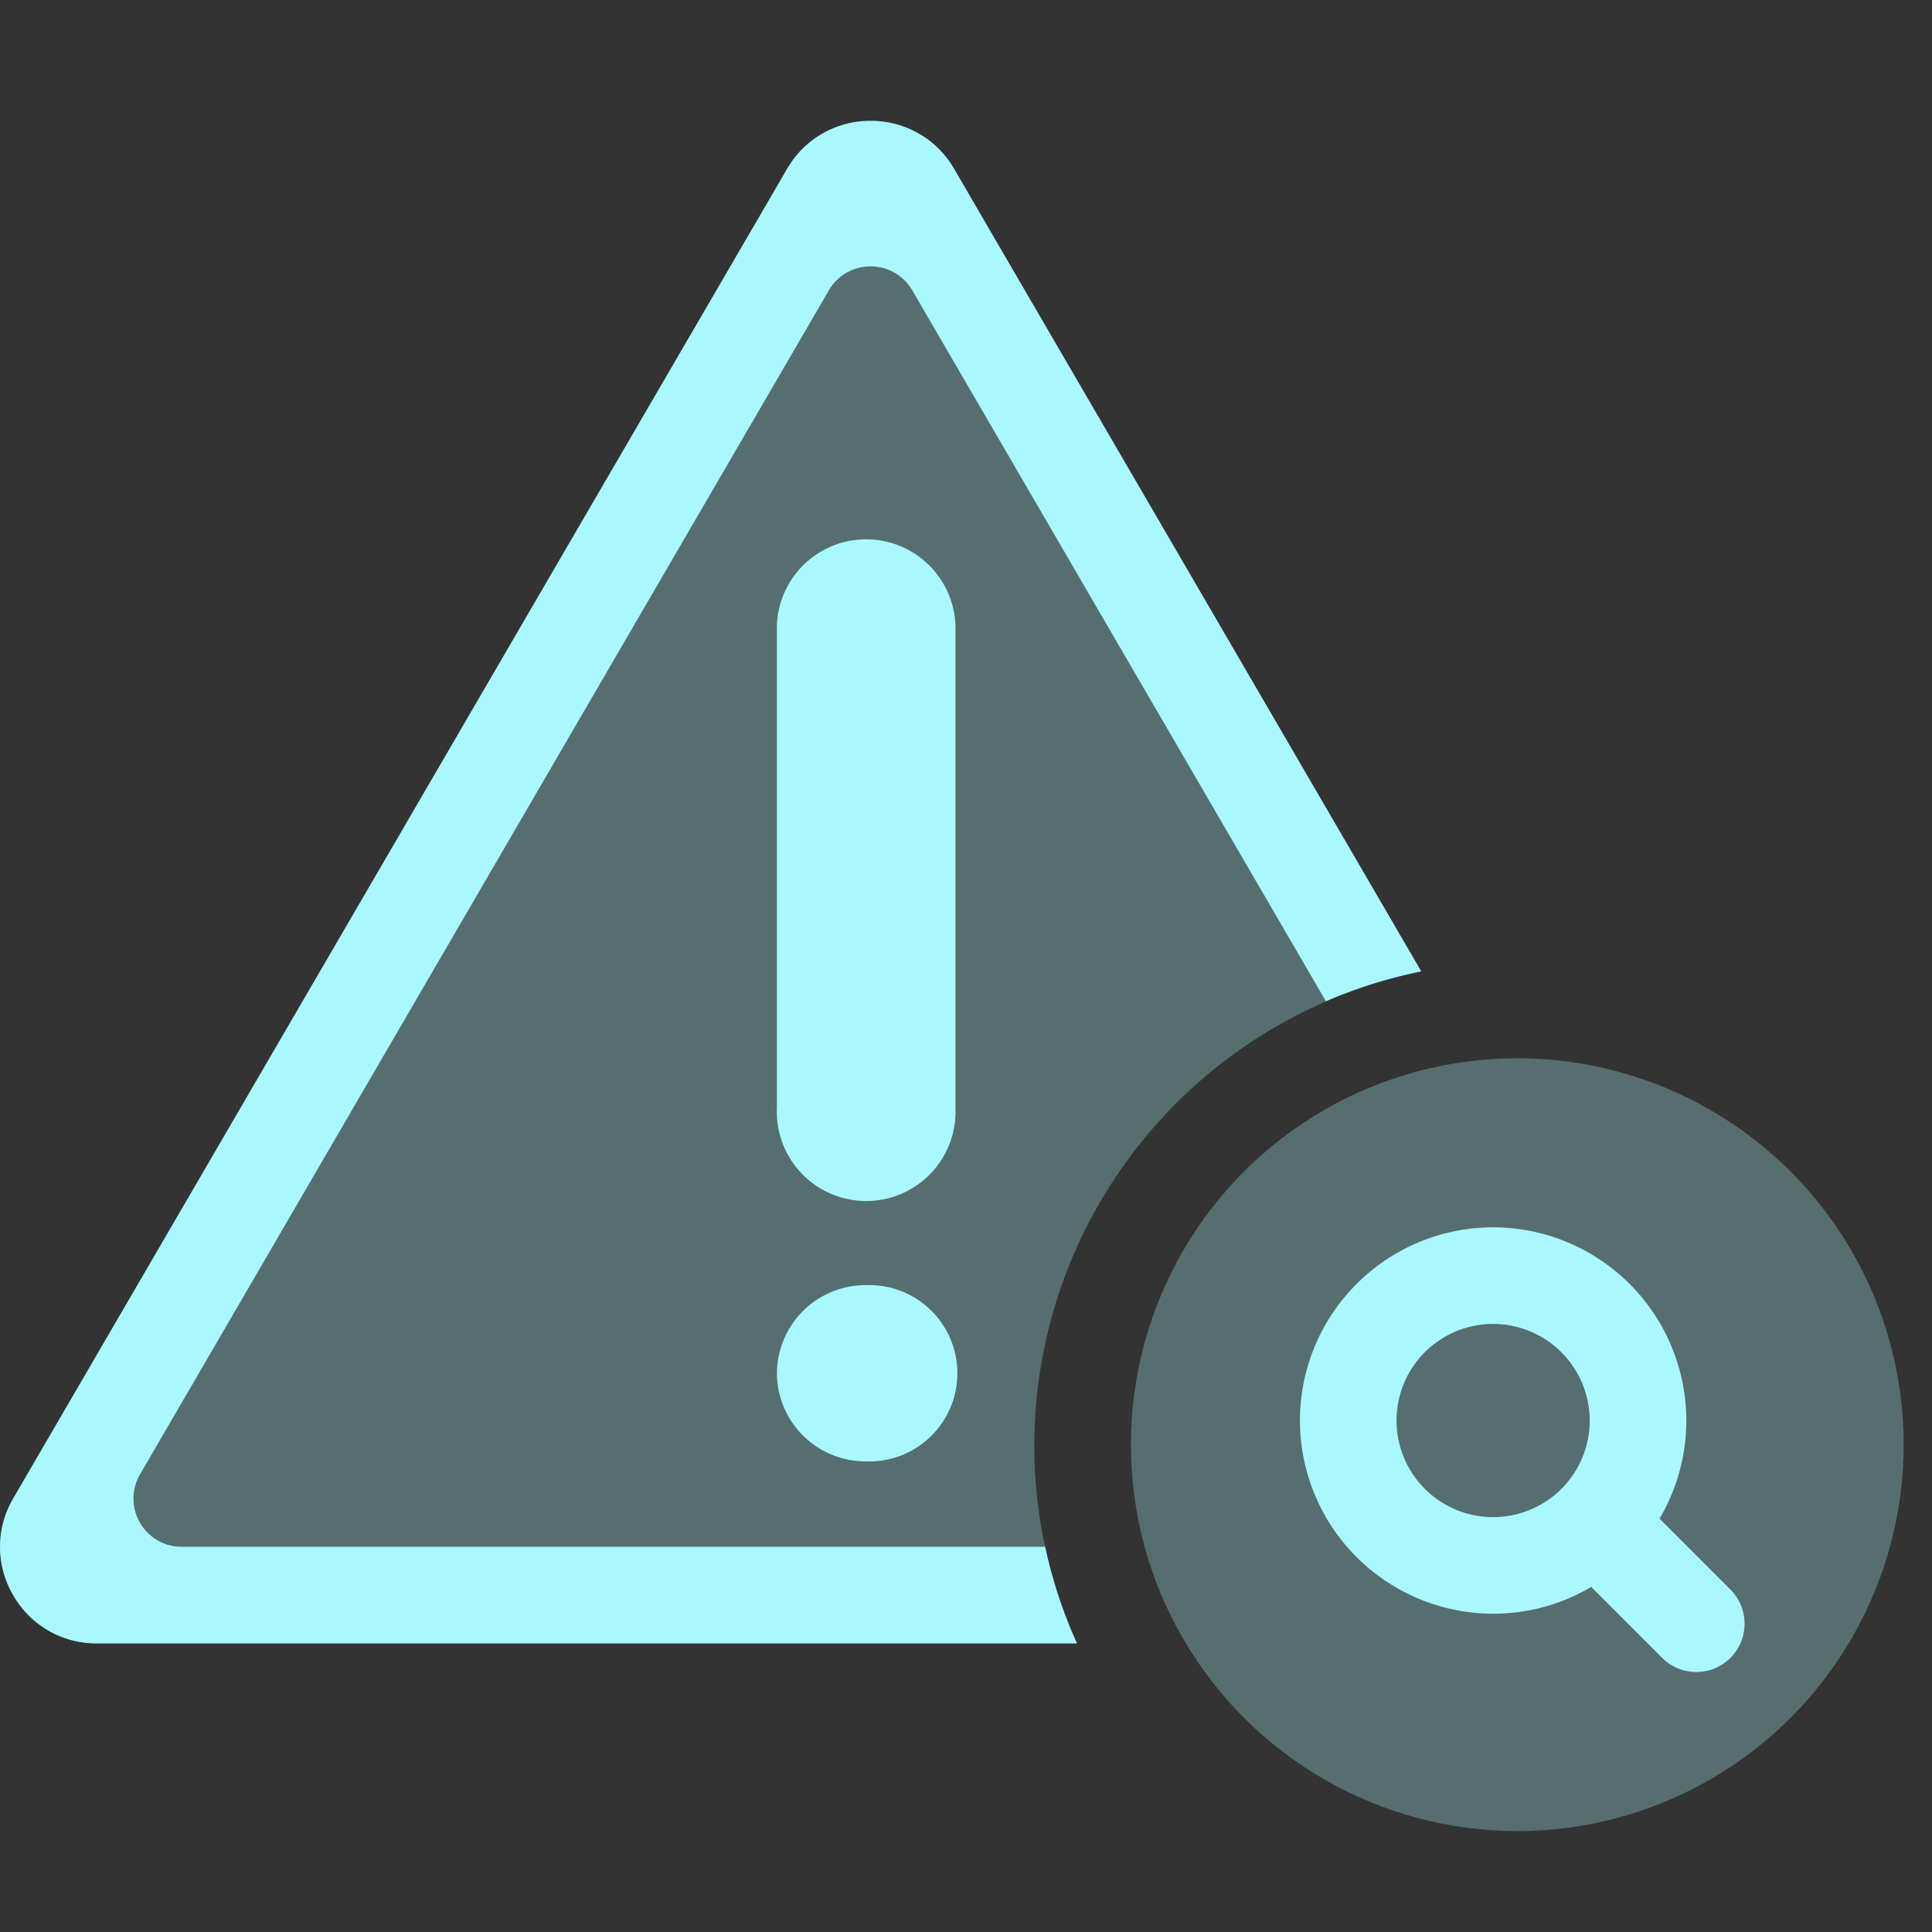 <svg xmlns="http://www.w3.org/2000/svg" xmlns:xlink="http://www.w3.org/1999/xlink" width="80" height="80" viewBox="0 0 80 80">
  <rect x="0" y="0" width="80" height="80" fill="#333333" stroke="none"/>
  <defs>
    <style>
      .cls-1 {
        fill: #fff;
      }

      .cls-2 {
        clip-path: url(#clip-path);
      }

      .cls-3 {
        fill: rgba(169,248,255,0.3);
      }

      .cls-4 {
        fill: #a9f8ff;
      }
    </style>
    <clipPath id="clip-path">
      <rect id="矩形_4298" data-name="矩形 4298" class="cls-1" width="80" height="80" transform="translate(917 994)"/>
    </clipPath>
  </defs>
  <g id="yhpc_sel" class="cls-2" transform="translate(-917 -994)">
    <g id="隐患排查1" transform="translate(-2.95 134.049)">
      <path id="减去_510" data-name="减去 510" class="cls-3" d="M-6344.458,7507h-40.585a3.959,3.959,0,0,1-3.468-2.007,3.957,3.957,0,0,1,.011-4l32.042-55.048a3.963,3.963,0,0,1,3.458-1.988,3.962,3.962,0,0,1,3.458,1.988l19.342,33.229a20.049,20.049,0,0,0-16.022,19.6,19.839,19.839,0,0,0,1.765,8.226Z" transform="translate(7309.001 -6579)"/>
      <circle id="椭圆_1137" data-name="椭圆 1137" class="cls-3" cx="16" cy="16" r="16" transform="translate(966.778 903.772)"/>
      <path id="联合_584" data-name="联合 584" class="cls-4" d="M-6377,7457.83l-2.938-2.938A7.952,7.952,0,0,1-6384,7456a8.008,8.008,0,0,1-8-8,8.008,8.008,0,0,1,8-8,8.01,8.01,0,0,1,8,8,7.949,7.949,0,0,1-1.111,4.063l2.938,2.938a2,2,0,0,1,0,2.828,1.992,1.992,0,0,1-1.414.585A2,2,0,0,1-6377,7457.83Zm-11-9.829a4,4,0,0,0,4,4,4,4,0,0,0,4-4,4.006,4.006,0,0,0-4-4A4,4,0,0,0-6388,7448Z" transform="translate(7365.777 -6529.229)"/>
      <path id="减去_508" data-name="减去 508" class="cls-4" d="M-6347.457,7503h-40.586a3.958,3.958,0,0,1-3.468-2.008,3.951,3.951,0,0,1,.011-4l32.042-55.049a3.961,3.961,0,0,1,3.457-1.988,3.962,3.962,0,0,1,3.459,1.988l19.342,33.23a19.9,19.9,0,0,0-3.948,1.236l-17.125-29.434a1.98,1.98,0,0,0-1.728-.994,1.981,1.981,0,0,0-1.729.994l-28.521,49.023a1.986,1.986,0,0,0-.005,2,1.982,1.982,0,0,0,1.733,1h35.75a19.871,19.871,0,0,0,1.317,4Z" transform="translate(7312 -6574.999)"/>
      <path id="联合_585" data-name="联合 585" class="cls-4" d="M0,34.695a3.675,3.675,0,0,1,3.7-3.652,3.652,3.652,0,1,1,0,7.3A3.674,3.674,0,0,1,0,34.695Zm0-11V3.7a3.7,3.7,0,0,1,7.393,0v20a3.7,3.7,0,1,1-7.393,0Z" transform="translate(952.12 882.122)"/>
    </g>
  </g>
</svg>
